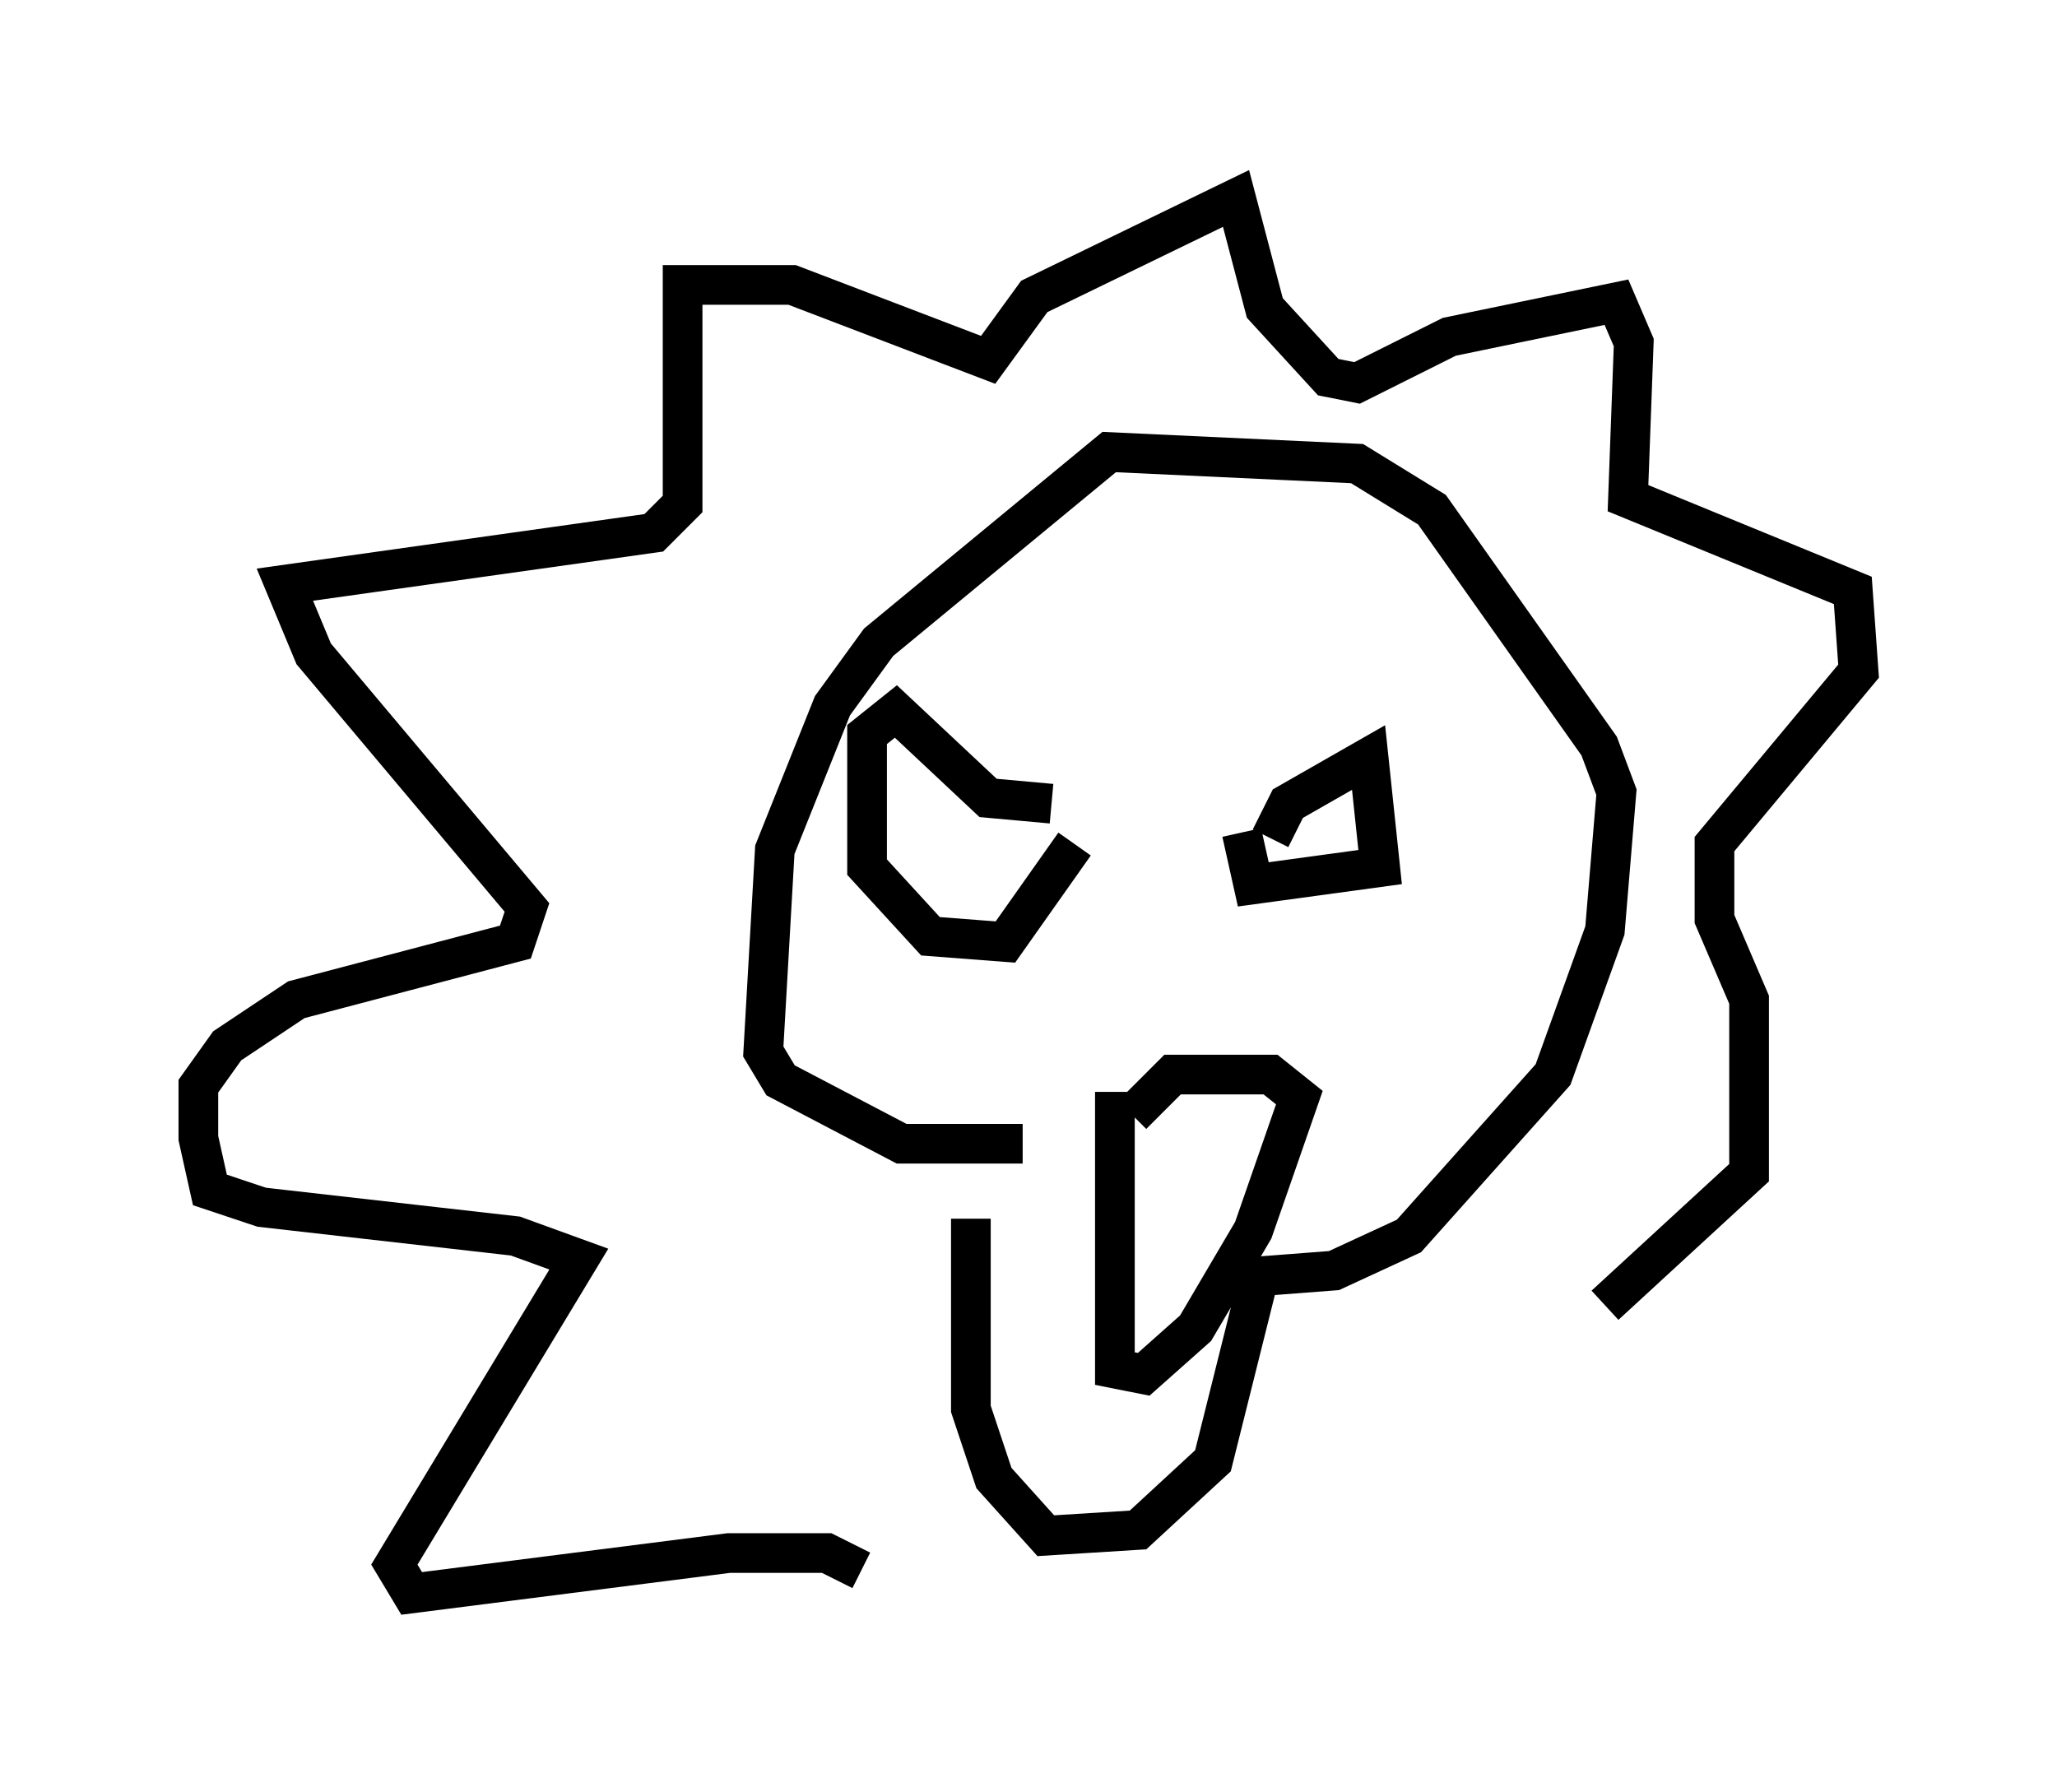 <?xml version="1.0" encoding="utf-8" ?>
<svg baseProfile="full" height="45.151" version="1.1" width="51.832" xmlns="http://www.w3.org/2000/svg" xmlns:ev="http://www.w3.org/2001/xml-events" xmlns:xlink="http://www.w3.org/1999/xlink"><defs /><rect fill="white" height="45.151" width="51.832" x="0" y="0" /><path d="M25.19, 28.966 m-0.726, 1.743 l0.0, 4.793 0.581, 1.743 l1.307, 1.453 2.324, -0.145 l1.888, -1.743 1.162, -4.648 l1.888, -0.145 1.888, -0.872 l3.631, -4.067 1.307, -3.631 l0.291, -3.486 -0.436, -1.162 l-4.212, -5.955 -1.888, -1.162 l-6.246, -0.291 -5.81, 4.793 l-1.162, 1.598 -1.453, 3.631 l-0.291, 5.084 0.436, 0.726 l3.05, 1.598 3.05, 0.0 m2.324, -1.307 l0.0, 6.972 0.726, 0.145 l1.307, -1.162 1.453, -2.469 l1.162, -3.341 -0.726, -0.581 l-2.469, 0.0 -1.017, 1.017 m3.486, -6.972 l0.436, -0.872 2.034, -1.162 l0.291, 2.76 -3.196, 0.436 l-0.291, -1.307 m-4.793, -0.726 l-1.598, -0.145 -2.324, -2.179 l-0.726, 0.581 0.0, 3.341 l1.598, 1.743 1.888, 0.145 l1.743, -2.469 m-5.374, 18.302 l-0.872, -0.436 -2.469, 0.0 l-7.989, 1.017 -0.436, -0.726 l4.648, -7.698 -1.598, -0.581 l-6.391, -0.726 -1.307, -0.436 l-0.291, -1.307 0.0, -1.307 l0.726, -1.017 1.743, -1.162 l5.52, -1.453 0.291, -0.872 l-5.374, -6.391 -0.726, -1.743 l9.296, -1.307 0.726, -0.726 l0.0, -5.52 2.76, 0.0 l4.939, 1.888 1.162, -1.598 l5.084, -2.469 0.726, 2.76 l1.598, 1.743 0.726, 0.145 l2.324, -1.162 4.212, -0.872 l0.436, 1.017 -0.145, 3.922 l5.665, 2.324 0.145, 2.034 l-3.631, 4.358 0.0, 1.888 l0.872, 2.034 0.0, 4.358 l-3.631, 3.341 " fill="none" stroke="black" stroke-width="1" /></svg>
